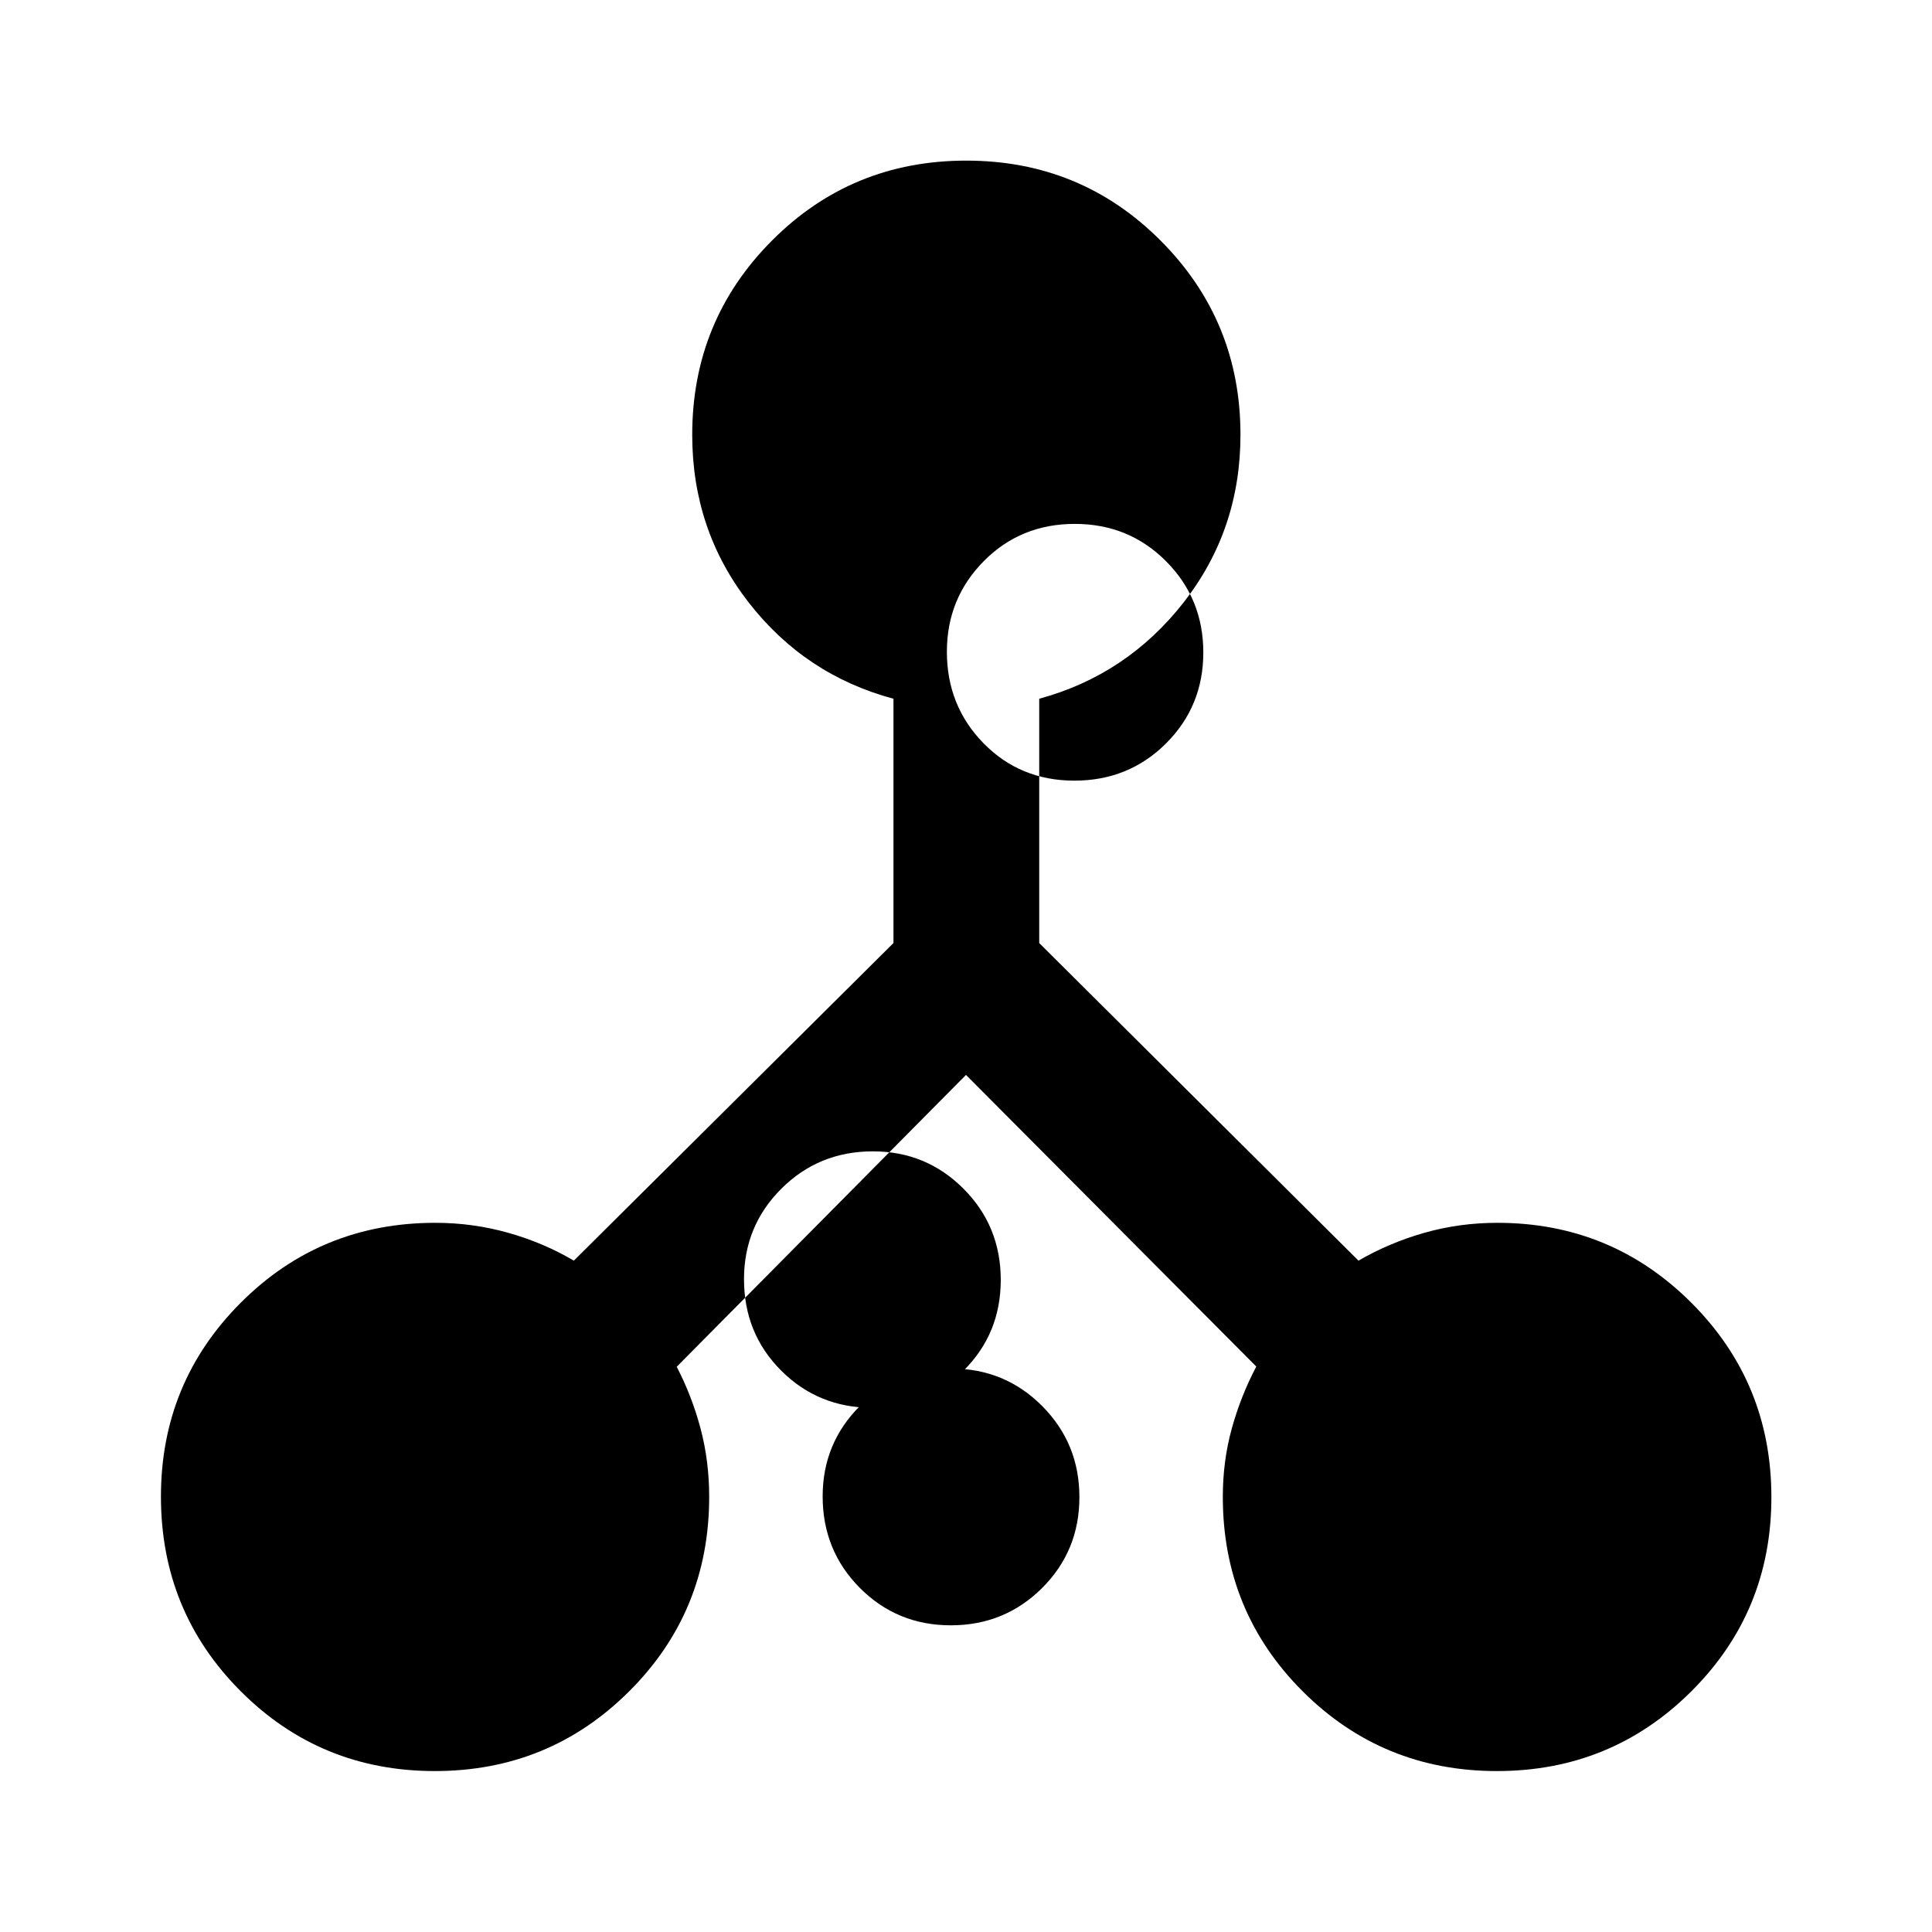 <svg xmlns="http://www.w3.org/2000/svg" height="40" viewBox="0 -960 960 960" width="40"><path d="M216.06-79.97q-56.84 0-96.46-39.67-39.63-39.68-39.63-96.72 0-56.62 39.66-96.33 39.66-39.7 96.69-39.7 18.59 0 36.18 4.95t32.64 13.85l158.82-157.82V-612.8q-43.91-11.78-71.96-47.85-28.04-36.06-28.04-83.32 0-56.7 39.6-96.46 39.61-39.76 96.55-39.76t96.6 39.76q39.67 39.76 39.67 96.46 0 47.23-28.22 83.28-28.21 36.05-71.78 47.89v121.39l158.64 157.82q15.36-8.9 32.78-13.85 17.43-4.95 36.24-4.95 56.66 0 96.41 39.75 39.74 39.74 39.74 96.58 0 56.84-39.77 96.46-39.78 39.63-96.61 39.63-56.84 0-96.52-39.63-39.68-39.63-39.68-96.6 0-17.83 4.45-33.96 4.46-16.12 12.18-30.82L480-425.88 336.26-280.87q7.57 14.62 11.85 30.73 4.28 16.11 4.28 33.94 0 56.97-39.75 96.6-39.74 39.63-96.58 39.63Zm256.39-72.42q26.72 0 45.31-18.48 18.59-18.49 18.59-45.2 0-26.72-18.53-45.31-18.52-18.59-44.99-18.59-26.88 0-45.47 18.52-18.59 18.53-18.59 44.99 0 26.89 18.48 45.48 18.49 18.59 45.2 18.59Zm61.41-419.71q26.96 0 45.51-18.48 18.55-18.49 18.55-45.2 0-26.72-18.48-45.31-18.49-18.59-45.37-18.59-26.96 0-45.26 18.53-18.31 18.52-18.31 44.99 0 26.88 18.2 45.47t45.16 18.59ZM433.37-260.48q26.71 0 45.3-18.36 18.6-18.37 18.6-45.16 0-26.8-18.53-45.35-18.52-18.55-44.99-18.55-26.88 0-45.47 18.53-18.59 18.52-18.59 44.99 0 26.96 18.48 45.43t45.2 18.47Z"/></svg>